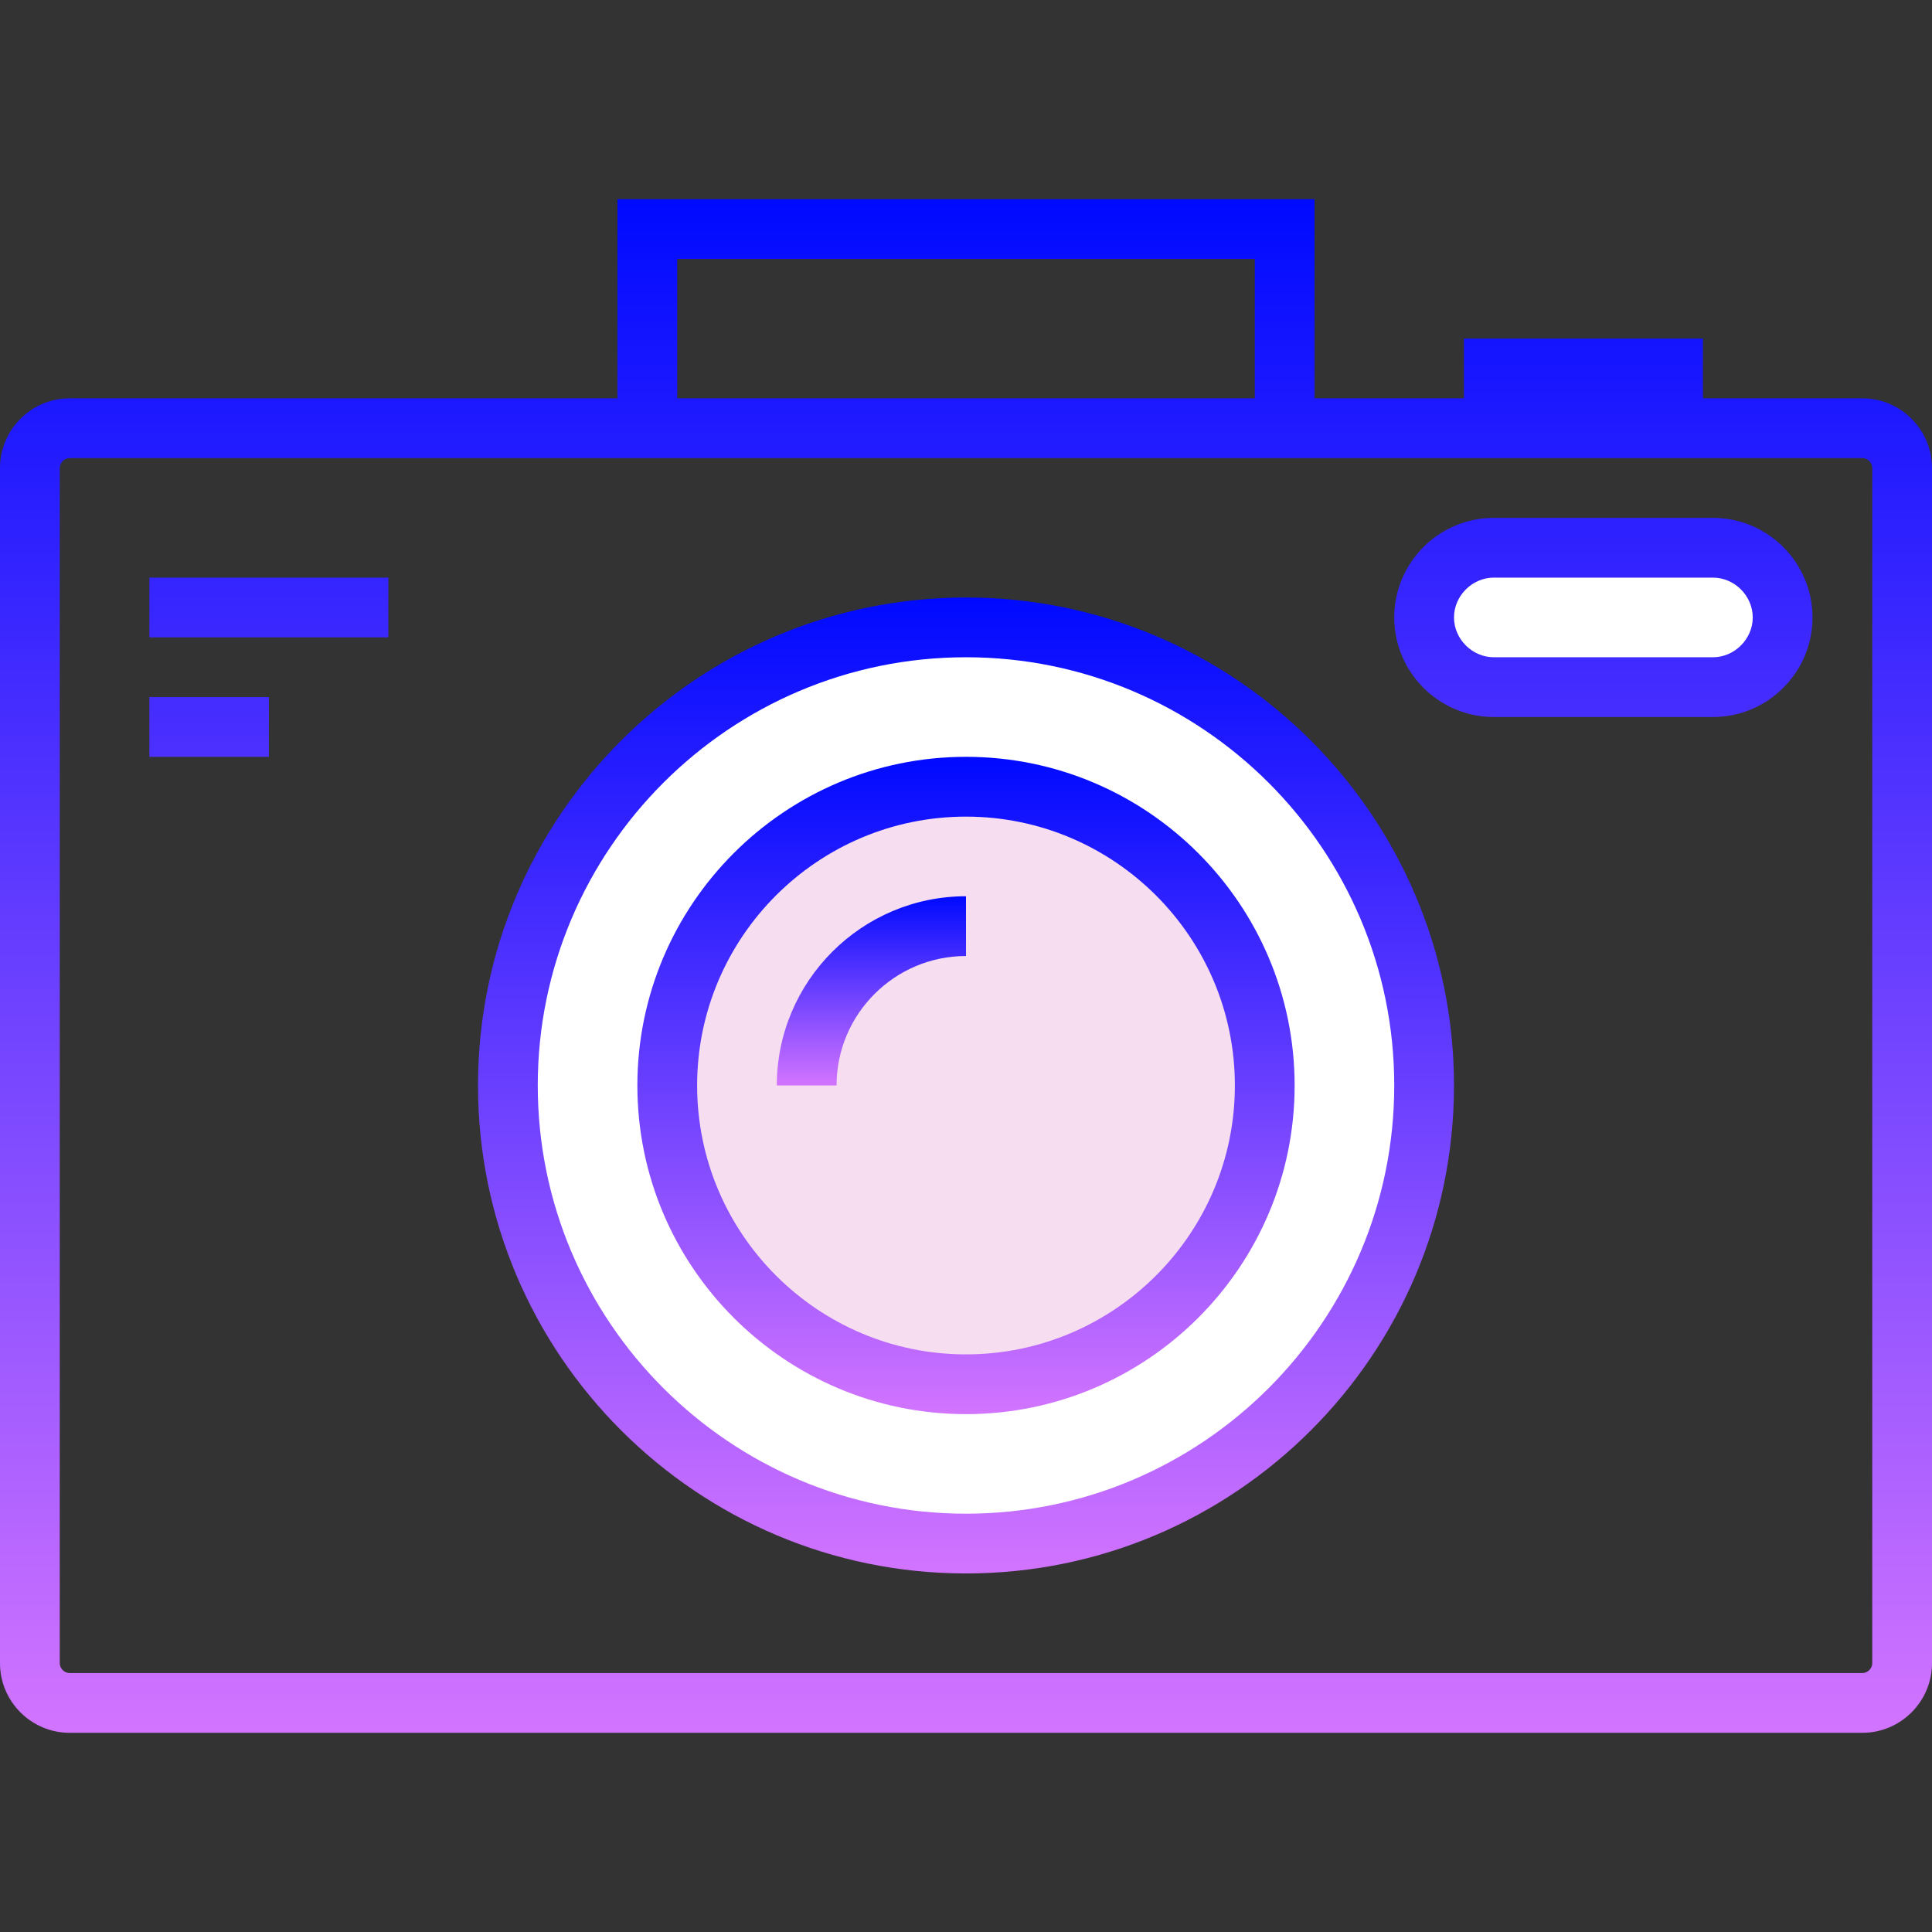<svg width="41" height="41" viewBox="0 0 41 41" fill="none" xmlns="http://www.w3.org/2000/svg">
<rect x="0" y="0" width="41" height="41" fill="#333333" stroke="none"/>
<path d="M36.35 11.623C37.162 11.623 37.83 12.291 37.83 13.102C37.83 13.914 37.162 14.582 36.35 14.582H31.701C30.89 14.582 30.222 13.914 30.222 13.102C30.222 12.291 30.89 11.623 31.701 11.623H36.35Z" fill="white"/>
<path d="M20.5 29.376C17 29.376 14.16 26.535 14.16 23.035C14.16 19.536 17 16.695 20.5 16.695C24 16.695 26.84 19.536 26.84 23.035C26.84 26.535 24 29.376 20.5 29.376Z" fill="#F6DDEF"/>
<path d="M20.5 29.375C24 29.375 26.84 26.535 26.84 23.035C26.84 19.535 24 16.695 20.5 16.695C17 16.695 14.16 19.535 14.16 23.035C14.16 26.535 17 29.375 20.5 29.375ZM20.5 13.313C25.868 13.313 30.222 17.667 30.222 23.035C30.222 28.403 25.868 32.757 20.5 32.757C15.132 32.757 10.778 28.403 10.778 23.035C10.778 17.667 15.132 13.313 20.5 13.313Z" fill="white"/>
<path d="M20.5 16.061C16.654 16.061 13.526 19.19 13.526 23.036C13.526 26.881 16.654 30.01 20.5 30.01C24.346 30.01 27.474 26.881 27.474 23.036C27.474 19.19 24.346 16.061 20.5 16.061ZM20.5 28.742C17.354 28.742 14.794 26.182 14.794 23.036C14.794 19.889 17.354 17.33 20.5 17.33C23.646 17.33 26.206 19.889 26.206 23.036C26.206 26.182 23.646 28.742 20.5 28.742Z" fill="url(#paint0_linear_71_46124)"/>
<path d="M20.5 12.68C14.79 12.68 10.144 17.325 10.144 23.035C10.144 28.745 14.79 33.391 20.5 33.391C26.21 33.391 30.856 28.745 30.856 23.035C30.856 17.325 26.21 12.68 20.5 12.68ZM20.5 32.123C15.489 32.123 11.412 28.046 11.412 23.035C11.412 18.024 15.489 13.948 20.5 13.948C25.511 13.948 29.588 18.024 29.588 23.035C29.588 28.046 25.511 32.123 20.5 32.123Z" fill="url(#paint1_linear_71_46124)"/>
<path d="M16.485 23.036H17.753C17.753 21.521 18.985 20.288 20.5 20.288V19.02C18.286 19.02 16.485 20.822 16.485 23.036Z" fill="url(#paint2_linear_71_46124)"/>
<path fill-rule="evenodd" clip-rule="evenodd" d="M36.139 8.453H39.521C40.336 8.453 41 9.117 41 9.933V35.294C41 36.109 40.336 36.773 39.521 36.773H1.479C0.664 36.773 0 36.109 0 35.294V9.933C0 9.117 0.664 8.453 1.479 8.453H13.103V4.227H27.897V8.453H31.067V7.185H36.139V8.453ZM26.629 5.495H14.371V8.453H26.629V5.495ZM39.521 35.505C39.635 35.505 39.732 35.408 39.732 35.294V9.933C39.732 9.818 39.635 9.721 39.521 9.721H1.479C1.365 9.721 1.268 9.818 1.268 9.933V35.294C1.268 35.408 1.365 35.505 1.479 35.505H39.521ZM31.701 10.99H36.351C37.516 10.99 38.464 11.938 38.464 13.103C38.464 14.268 37.516 15.216 36.351 15.216H31.701C30.536 15.216 29.588 14.268 29.588 13.103C29.588 11.938 30.536 10.99 31.701 10.99ZM31.701 13.948H36.351C36.809 13.948 37.196 13.561 37.196 13.103C37.196 12.645 36.809 12.258 36.351 12.258H31.701C31.243 12.258 30.856 12.645 30.856 13.103C30.856 13.561 31.243 13.948 31.701 13.948ZM8.242 12.258H3.17V13.526H8.242V12.258ZM3.17 14.793H5.706V16.061H3.17V14.793Z" fill="url(#paint3_linear_71_46124)"/>
<defs>
<linearGradient id="paint0_linear_71_46124" x1="20.5" y1="16.061" x2="20.5" y2="30.01" gradientUnits="userSpaceOnUse">
<stop stop-color="#000AFF"/>
<stop offset="1" stop-color="#D274FF"/>
</linearGradient>
<linearGradient id="paint1_linear_71_46124" x1="20.5" y1="12.68" x2="20.5" y2="33.391" gradientUnits="userSpaceOnUse">
<stop stop-color="#000AFF"/>
<stop offset="1" stop-color="#D274FF"/>
</linearGradient>
<linearGradient id="paint2_linear_71_46124" x1="18.492" y1="19.02" x2="18.492" y2="23.036" gradientUnits="userSpaceOnUse">
<stop stop-color="#000AFF"/>
<stop offset="1" stop-color="#D274FF"/>
</linearGradient>
<linearGradient id="paint3_linear_71_46124" x1="20.5" y1="4.227" x2="20.5" y2="36.773" gradientUnits="userSpaceOnUse">
<stop stop-color="#000AFF"/>
<stop offset="1" stop-color="#D274FF"/>
</linearGradient>
</defs>
</svg>
